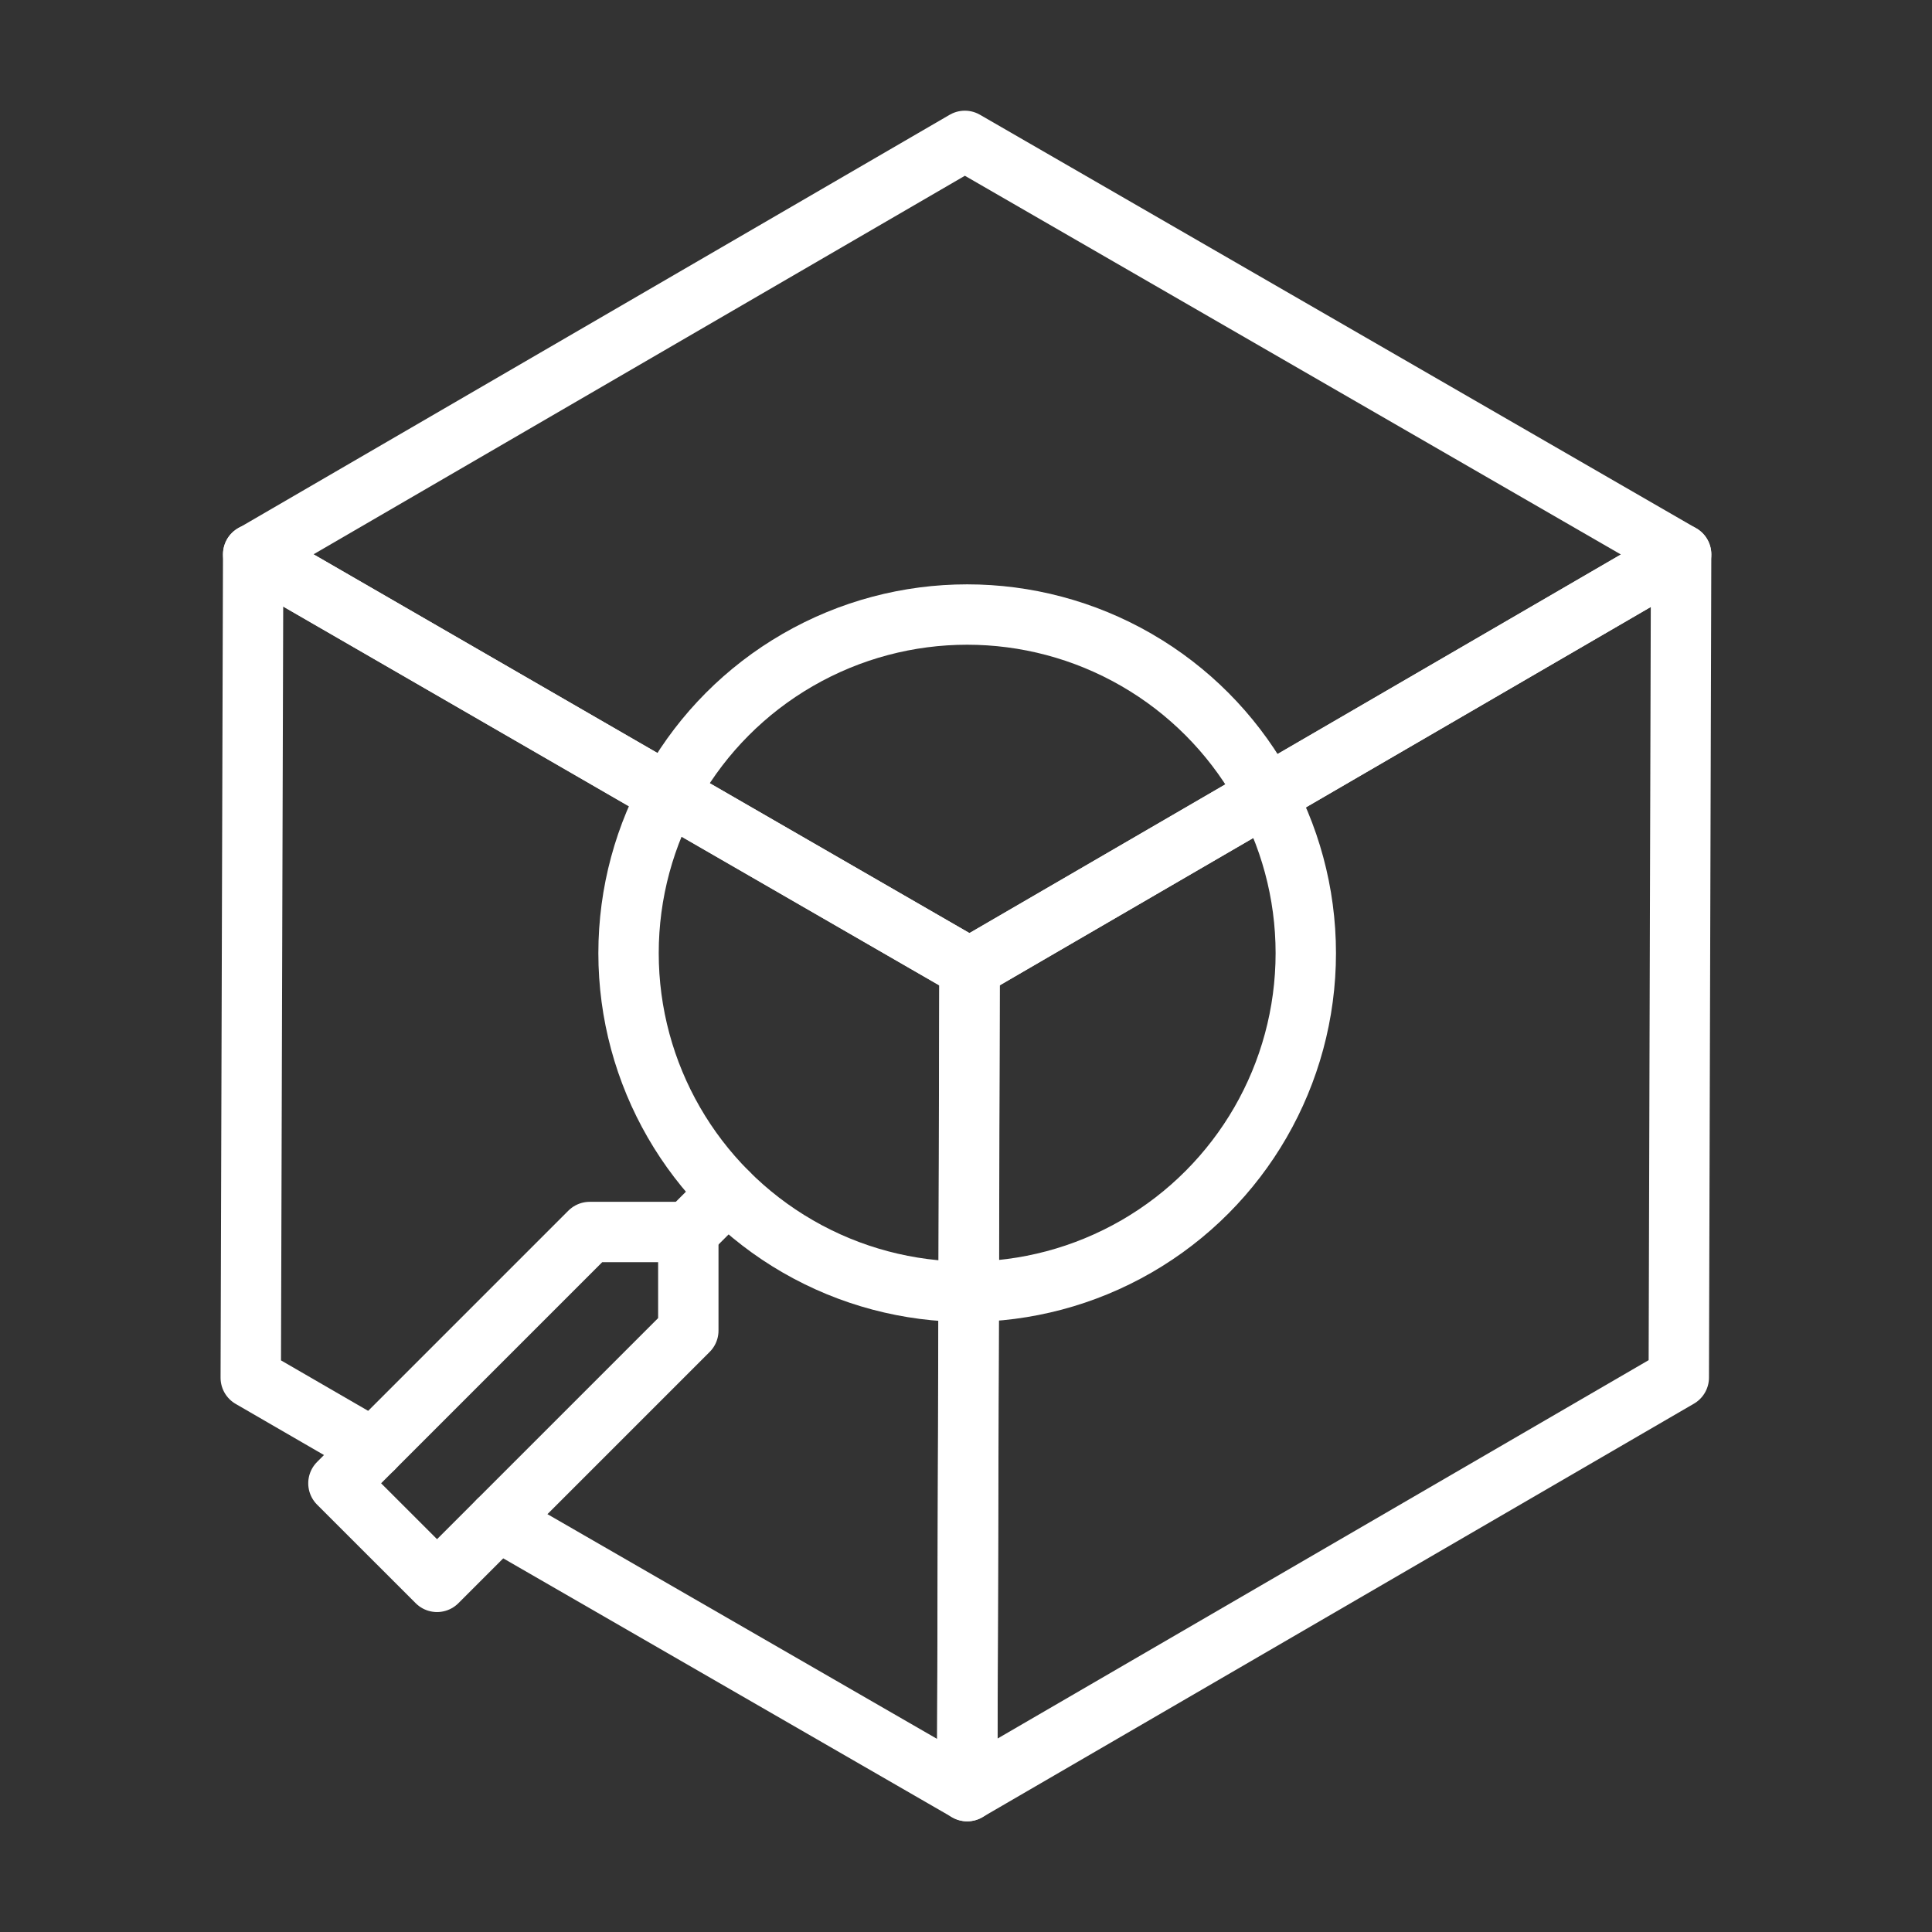<ns0:svg xmlns:ns0="http://www.w3.org/2000/svg" id="b" viewBox="0 0 48 48" style="stroke-width:1.5px"><ns0:rect x="0" y="0" width="48" height="48" fill="#333333" stroke="none"/><ns0:defs style="stroke-width:1.5px"><ns0:style style="stroke-width:1.5px">.c{fill:none;stroke:#fff;stroke-linecap:round;stroke-linejoin:round;}</ns0:style></ns0:defs><ns0:polygon class="c" points="41.767 13.774 41.709 34.225 24.029 44.5 24.087 24.049 41.767 13.774" style="stroke-width:1.5px" /><ns0:polyline class="c" points="12.38 37.78 24.03 44.5 24.07 32.09 24.09 24.05 16.6 19.73 6.29 13.77 6.23 34.23 9.27 35.99" style="stroke-width:1.5px" /><ns0:polygon class="c" points="41.767 13.774 24.087 24.049 6.291 13.775 23.971 3.5 41.767 13.774" style="stroke-width:1.5px" /><ns0:circle class="c" cx="24.029" cy="23.681" r="8.413" style="stroke-width:1.5px" /><ns0:line class="c" x1="17.101" y1="30.609" x2="18.08" y2="29.63" style="stroke-width:1.5px" /><ns0:polygon class="c" points="14.651 30.609 8.408 36.852 10.858 39.301 17.101 33.058 17.101 30.609 14.651 30.609" style="stroke-width:1.5px" /></ns0:svg>